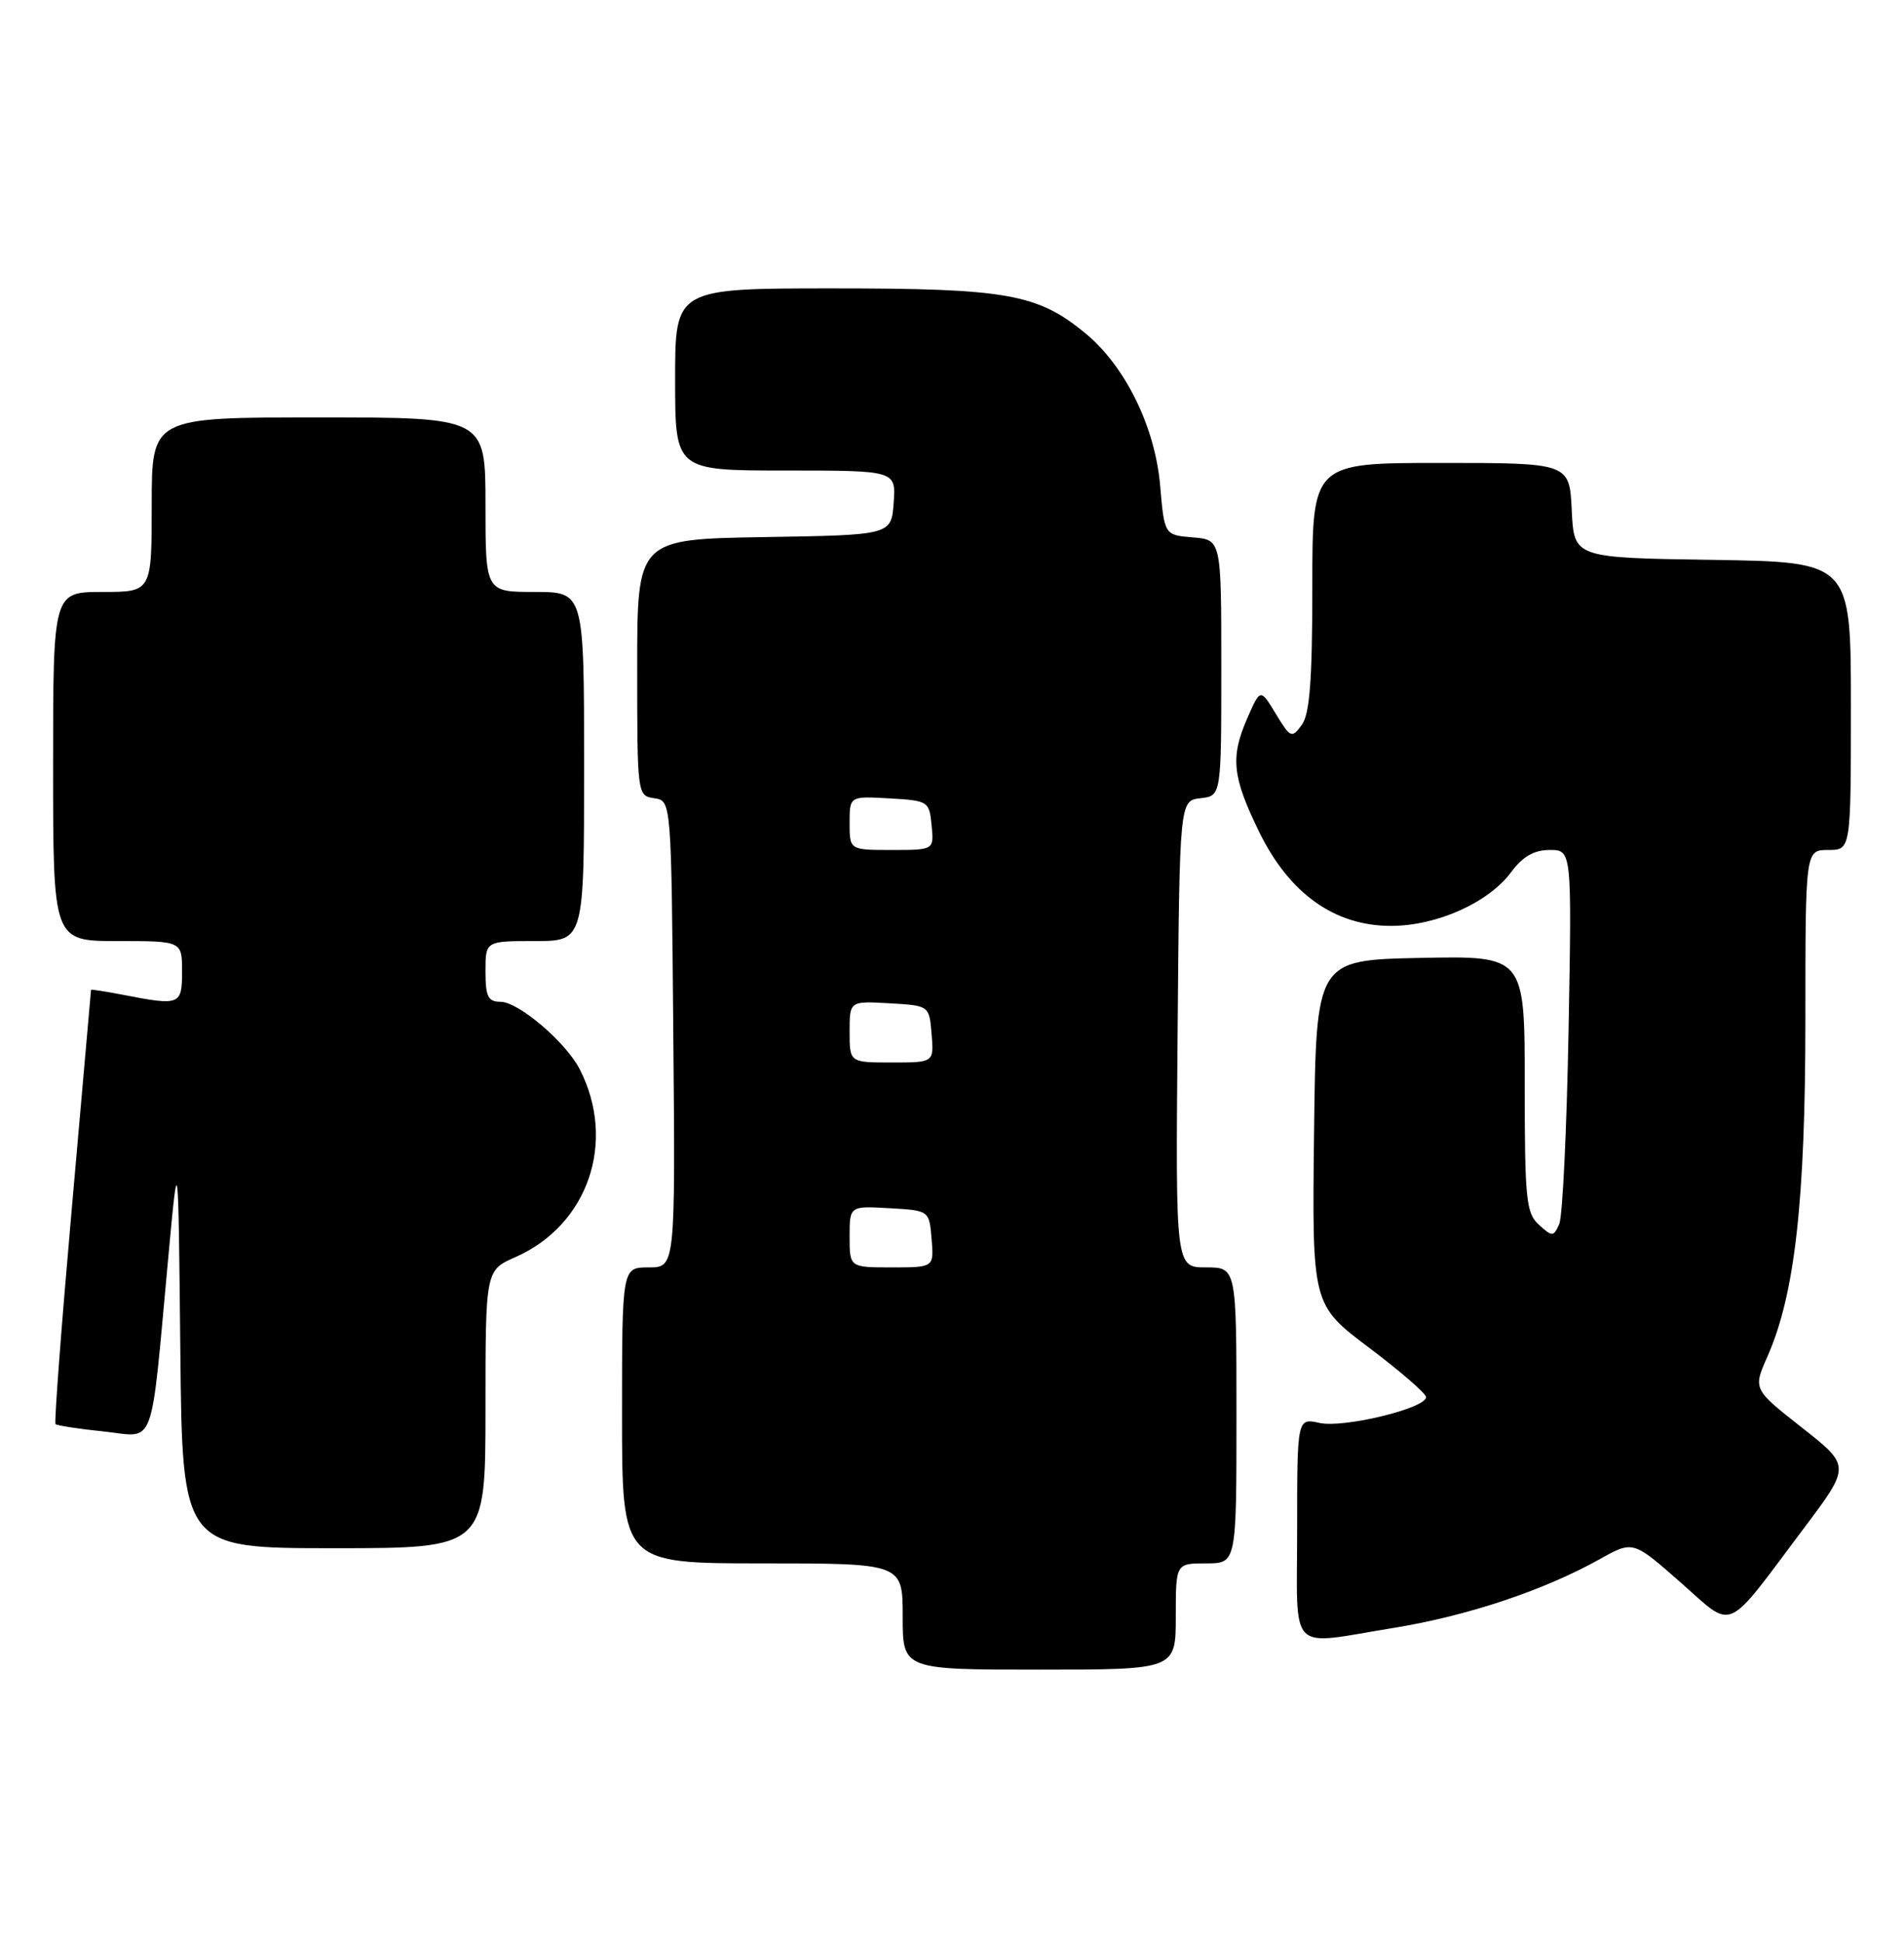 <?xml version="1.0" encoding="UTF-8" standalone="no"?>
<!DOCTYPE svg PUBLIC "-//W3C//DTD SVG 1.1//EN" "http://www.w3.org/Graphics/SVG/1.1/DTD/svg11.dtd" >
<svg xmlns="http://www.w3.org/2000/svg" xmlns:xlink="http://www.w3.org/1999/xlink" version="1.1" viewBox="0 0 251 256">
 <g >
 <path fill="currentColor"
d=" M 155.00 213.00 C 155.00 206.00 155.00 206.00 159.00 206.00 C 163.00 206.00 163.00 206.00 163.00 186.50 C 163.00 167.00 163.00 167.00 158.99 167.00 C 154.97 167.00 154.97 167.00 155.24 136.25 C 155.50 105.50 155.50 105.50 158.25 105.18 C 161.00 104.87 161.00 104.87 161.00 87.99 C 161.00 71.12 161.00 71.12 157.25 70.81 C 153.50 70.50 153.50 70.50 152.94 63.98 C 152.27 56.25 148.35 48.26 143.09 43.92 C 136.78 38.72 132.74 38.00 109.82 38.00 C 89.00 38.00 89.00 38.00 89.00 50.00 C 89.00 62.00 89.00 62.00 103.56 62.00 C 118.11 62.00 118.11 62.00 117.81 66.25 C 117.50 70.50 117.50 70.50 100.75 70.77 C 84.00 71.05 84.00 71.05 84.00 87.95 C 84.00 104.73 84.02 104.86 86.25 105.18 C 88.50 105.50 88.50 105.50 88.76 136.25 C 89.03 167.00 89.03 167.00 85.51 167.00 C 82.00 167.00 82.00 167.00 82.00 186.50 C 82.00 206.00 82.00 206.00 100.50 206.00 C 119.00 206.00 119.00 206.00 119.00 213.00 C 119.00 220.00 119.00 220.00 137.00 220.00 C 155.00 220.00 155.00 220.00 155.00 213.00 Z  M 183.73 214.50 C 193.45 212.92 203.49 209.57 210.86 205.46 C 215.27 202.99 215.27 202.99 221.49 208.46 C 228.72 214.80 227.21 215.47 237.83 201.33 C 243.97 193.16 243.97 193.16 237.53 188.10 C 231.09 183.04 231.09 183.04 233.01 178.71 C 236.61 170.57 238.00 158.23 238.00 134.37 C 238.00 112.00 238.00 112.00 241.00 112.00 C 244.00 112.00 244.00 112.00 244.00 93.02 C 244.00 74.05 244.00 74.05 225.75 73.77 C 207.50 73.50 207.50 73.50 207.20 67.25 C 206.90 61.00 206.90 61.00 189.95 61.00 C 173.00 61.00 173.00 61.00 173.00 77.31 C 173.00 89.64 172.66 94.08 171.61 95.52 C 170.29 97.32 170.12 97.25 168.19 94.06 C 166.15 90.71 166.15 90.71 164.44 94.61 C 162.17 99.80 162.44 102.35 166.02 109.67 C 169.99 117.76 175.95 122.00 183.36 122.00 C 189.41 122.00 196.25 118.94 199.24 114.88 C 200.75 112.85 202.24 112.00 204.29 112.00 C 207.21 112.00 207.21 112.00 206.78 135.75 C 206.54 148.81 205.99 160.31 205.55 161.29 C 204.80 162.98 204.64 162.99 202.88 161.39 C 201.18 159.86 201.00 158.05 201.00 142.82 C 201.00 125.94 201.00 125.94 187.25 126.22 C 173.50 126.50 173.50 126.50 173.23 149.21 C 172.96 171.92 172.96 171.92 180.48 177.58 C 184.62 180.70 188.00 183.63 188.00 184.09 C 188.00 185.56 177.16 188.19 173.98 187.50 C 171.00 186.84 171.00 186.84 171.00 201.42 C 171.00 218.24 169.58 216.79 183.73 214.50 Z  M 64.00 185.69 C 64.00 167.38 64.00 167.38 67.96 165.64 C 77.54 161.41 81.30 150.44 76.43 140.90 C 74.60 137.32 68.35 132.00 65.97 132.00 C 64.34 132.00 64.00 131.31 64.00 128.00 C 64.00 124.00 64.00 124.00 70.50 124.00 C 77.00 124.00 77.00 124.00 77.00 101.00 C 77.00 78.00 77.00 78.00 70.50 78.00 C 64.00 78.00 64.00 78.00 64.00 66.50 C 64.00 55.00 64.00 55.00 42.00 55.00 C 20.00 55.00 20.00 55.00 20.00 66.50 C 20.00 78.00 20.00 78.00 13.50 78.00 C 7.00 78.00 7.00 78.00 7.00 101.00 C 7.00 124.00 7.00 124.00 15.50 124.00 C 24.00 124.00 24.00 124.00 24.00 128.00 C 24.00 132.44 23.74 132.54 16.25 131.09 C 13.91 130.64 12.00 130.34 12.00 130.43 C 12.00 130.51 10.87 143.35 9.49 158.95 C 8.11 174.54 7.13 187.46 7.32 187.65 C 7.51 187.84 10.37 188.28 13.69 188.62 C 20.61 189.35 19.78 191.60 22.20 165.50 C 23.50 151.50 23.50 151.50 23.77 177.75 C 24.03 204.00 24.03 204.00 44.02 204.00 C 64.00 204.00 64.00 204.00 64.00 185.69 Z  M 112.00 162.95 C 112.00 158.90 112.00 158.90 117.25 159.20 C 122.50 159.50 122.50 159.50 122.81 163.25 C 123.12 167.00 123.12 167.00 117.56 167.00 C 112.00 167.00 112.00 167.00 112.00 162.95 Z  M 112.00 135.95 C 112.00 131.90 112.00 131.90 117.25 132.20 C 122.50 132.50 122.50 132.50 122.81 136.25 C 123.12 140.00 123.12 140.00 117.56 140.00 C 112.00 140.00 112.00 140.00 112.00 135.95 Z  M 112.00 108.45 C 112.00 104.90 112.00 104.90 117.25 105.20 C 122.37 105.49 122.51 105.58 122.81 108.75 C 123.13 112.00 123.13 112.00 117.56 112.00 C 112.00 112.00 112.00 112.00 112.00 108.45 Z "/>
</g>
</svg>